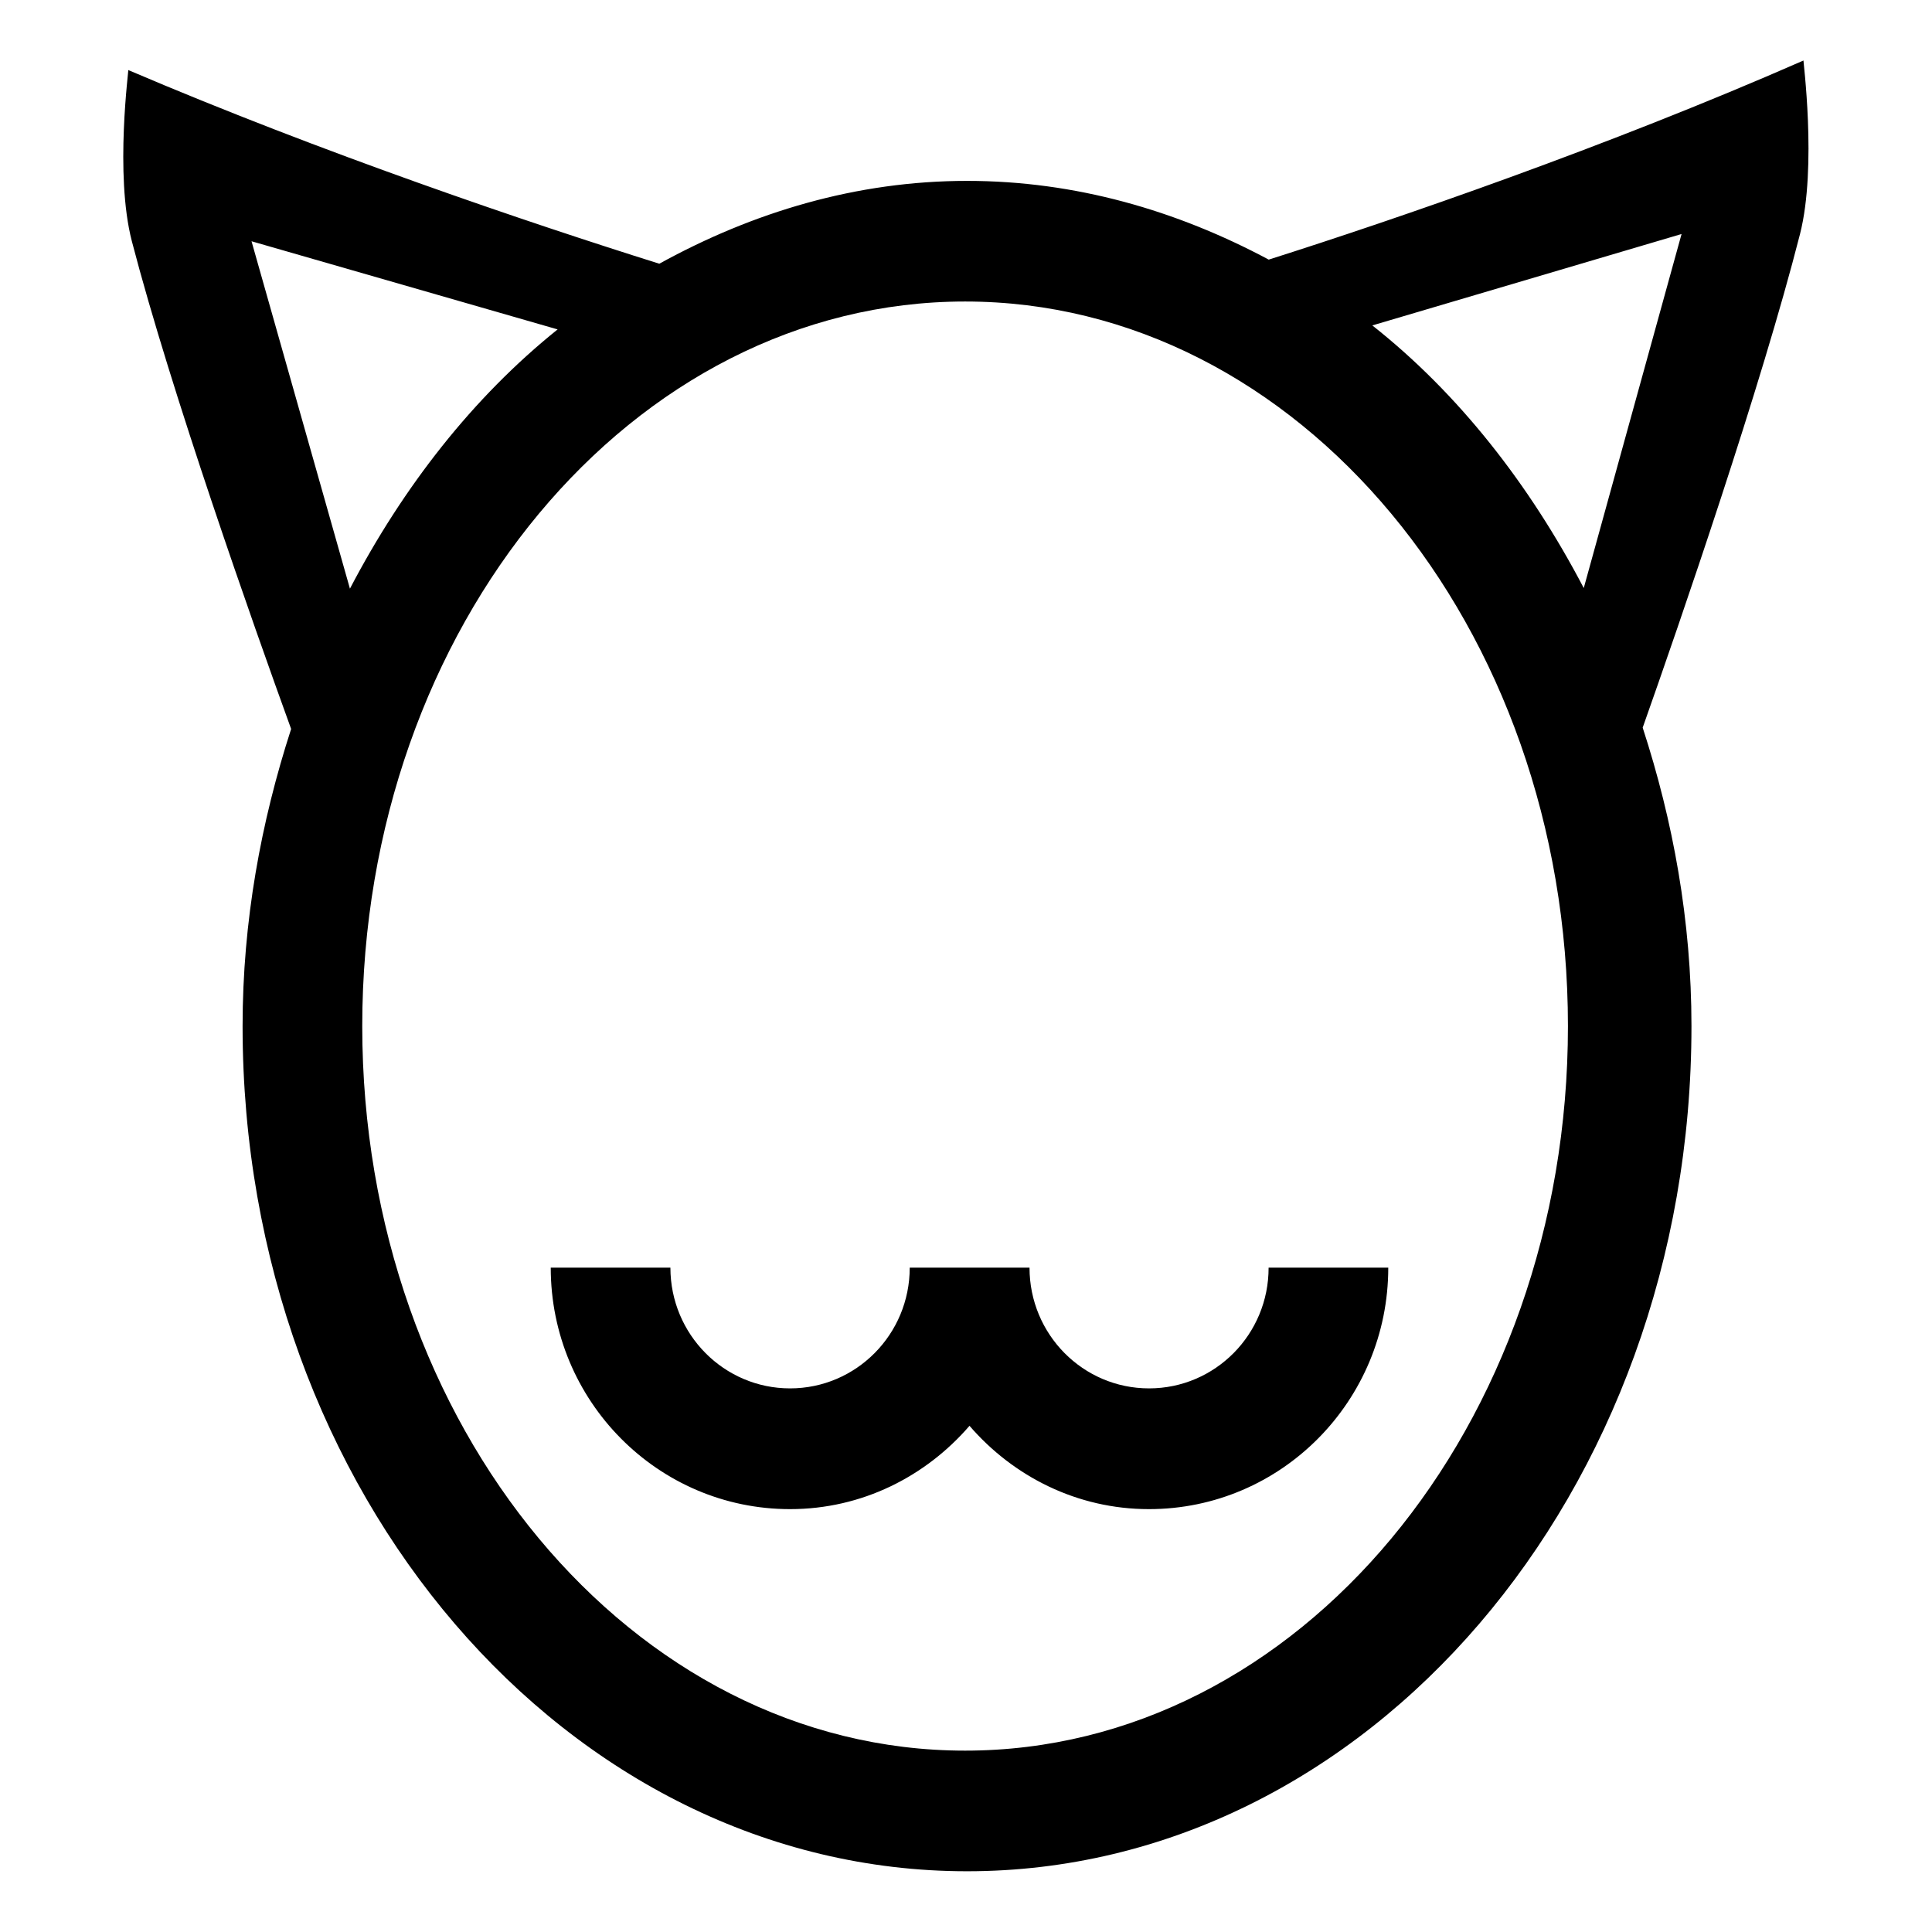 <?xml version="1.0" encoding="iso-8859-1"?>
<!-- Generator: Adobe Illustrator 16.0.0, SVG Export Plug-In . SVG Version: 6.00 Build 0)  -->
<!DOCTYPE svg PUBLIC "-//W3C//DTD SVG 1.1//EN" "http://www.w3.org/Graphics/SVG/1.1/DTD/svg11.dtd">
<svg version="1.1" xmlns="http://www.w3.org/2000/svg" xmlns:xlink="http://www.w3.org/1999/xlink" x="0px" y="0px" width="16px"
	 height="16px" viewBox="0 0 16 16" style="enable-background:new 0 0 16 16;" xml:space="preserve">
<g id="animal-cat" style="enable-background:new    ;">
	<g id="animal-cat_1_">
		<g>
			<path d="M9.516,11.498c-0.547,0-0.99-0.447-0.99-1H7.534c0,0.553-0.444,1-0.991,1s-0.991-0.447-0.991-1H4.561
				c0,1.104,0.887,2,1.982,2c0.596,0,1.124-0.271,1.486-0.69c0.363,0.42,0.892,0.69,1.486,0.69c1.096,0,1.982-0.896,1.982-2h-0.991
				C10.507,11.051,10.063,11.498,9.516,11.498z M14.936,0.501c-1.63,0.715-3.371,1.313-4.429,1.649
				C9.744,1.742,8.903,1.498,8.009,1.498c-0.915,0-1.772,0.258-2.549,0.686C4.384,1.846,2.667,1.266,1.062,0.58
				c0.008-0.021-0.115,0.861,0.03,1.418c0.325,1.248,1.003,3.167,1.319,4.039C2.162,6.805,2.009,7.628,2.009,8.498
				c0,3.866,2.686,6.999,6,6.999c3.313,0,5.999-3.133,5.999-6.999c0-0.874-0.153-1.701-0.404-2.472
				c0.313-0.885,0.981-2.825,1.303-4.088C15.05,1.375,14.929,0.48,14.936,0.501z M2.083,1.998l2.535,0.73
				c-0.7,0.562-1.277,1.3-1.72,2.147L2.083,1.998z M7.993,14.498c-2.758,0-4.993-2.687-4.993-6c0-3.314,2.235-6.001,4.993-6.001
				c2.757,0,4.992,2.688,4.992,6.001C12.985,11.812,10.75,14.498,7.993,14.498z M13.116,4.87c-0.45-0.86-1.037-1.611-1.751-2.175
				l2.561-0.757L13.116,4.87z"/>
		</g>
	</g>
</g>
<g id="Layer_1">
</g>
</svg>
